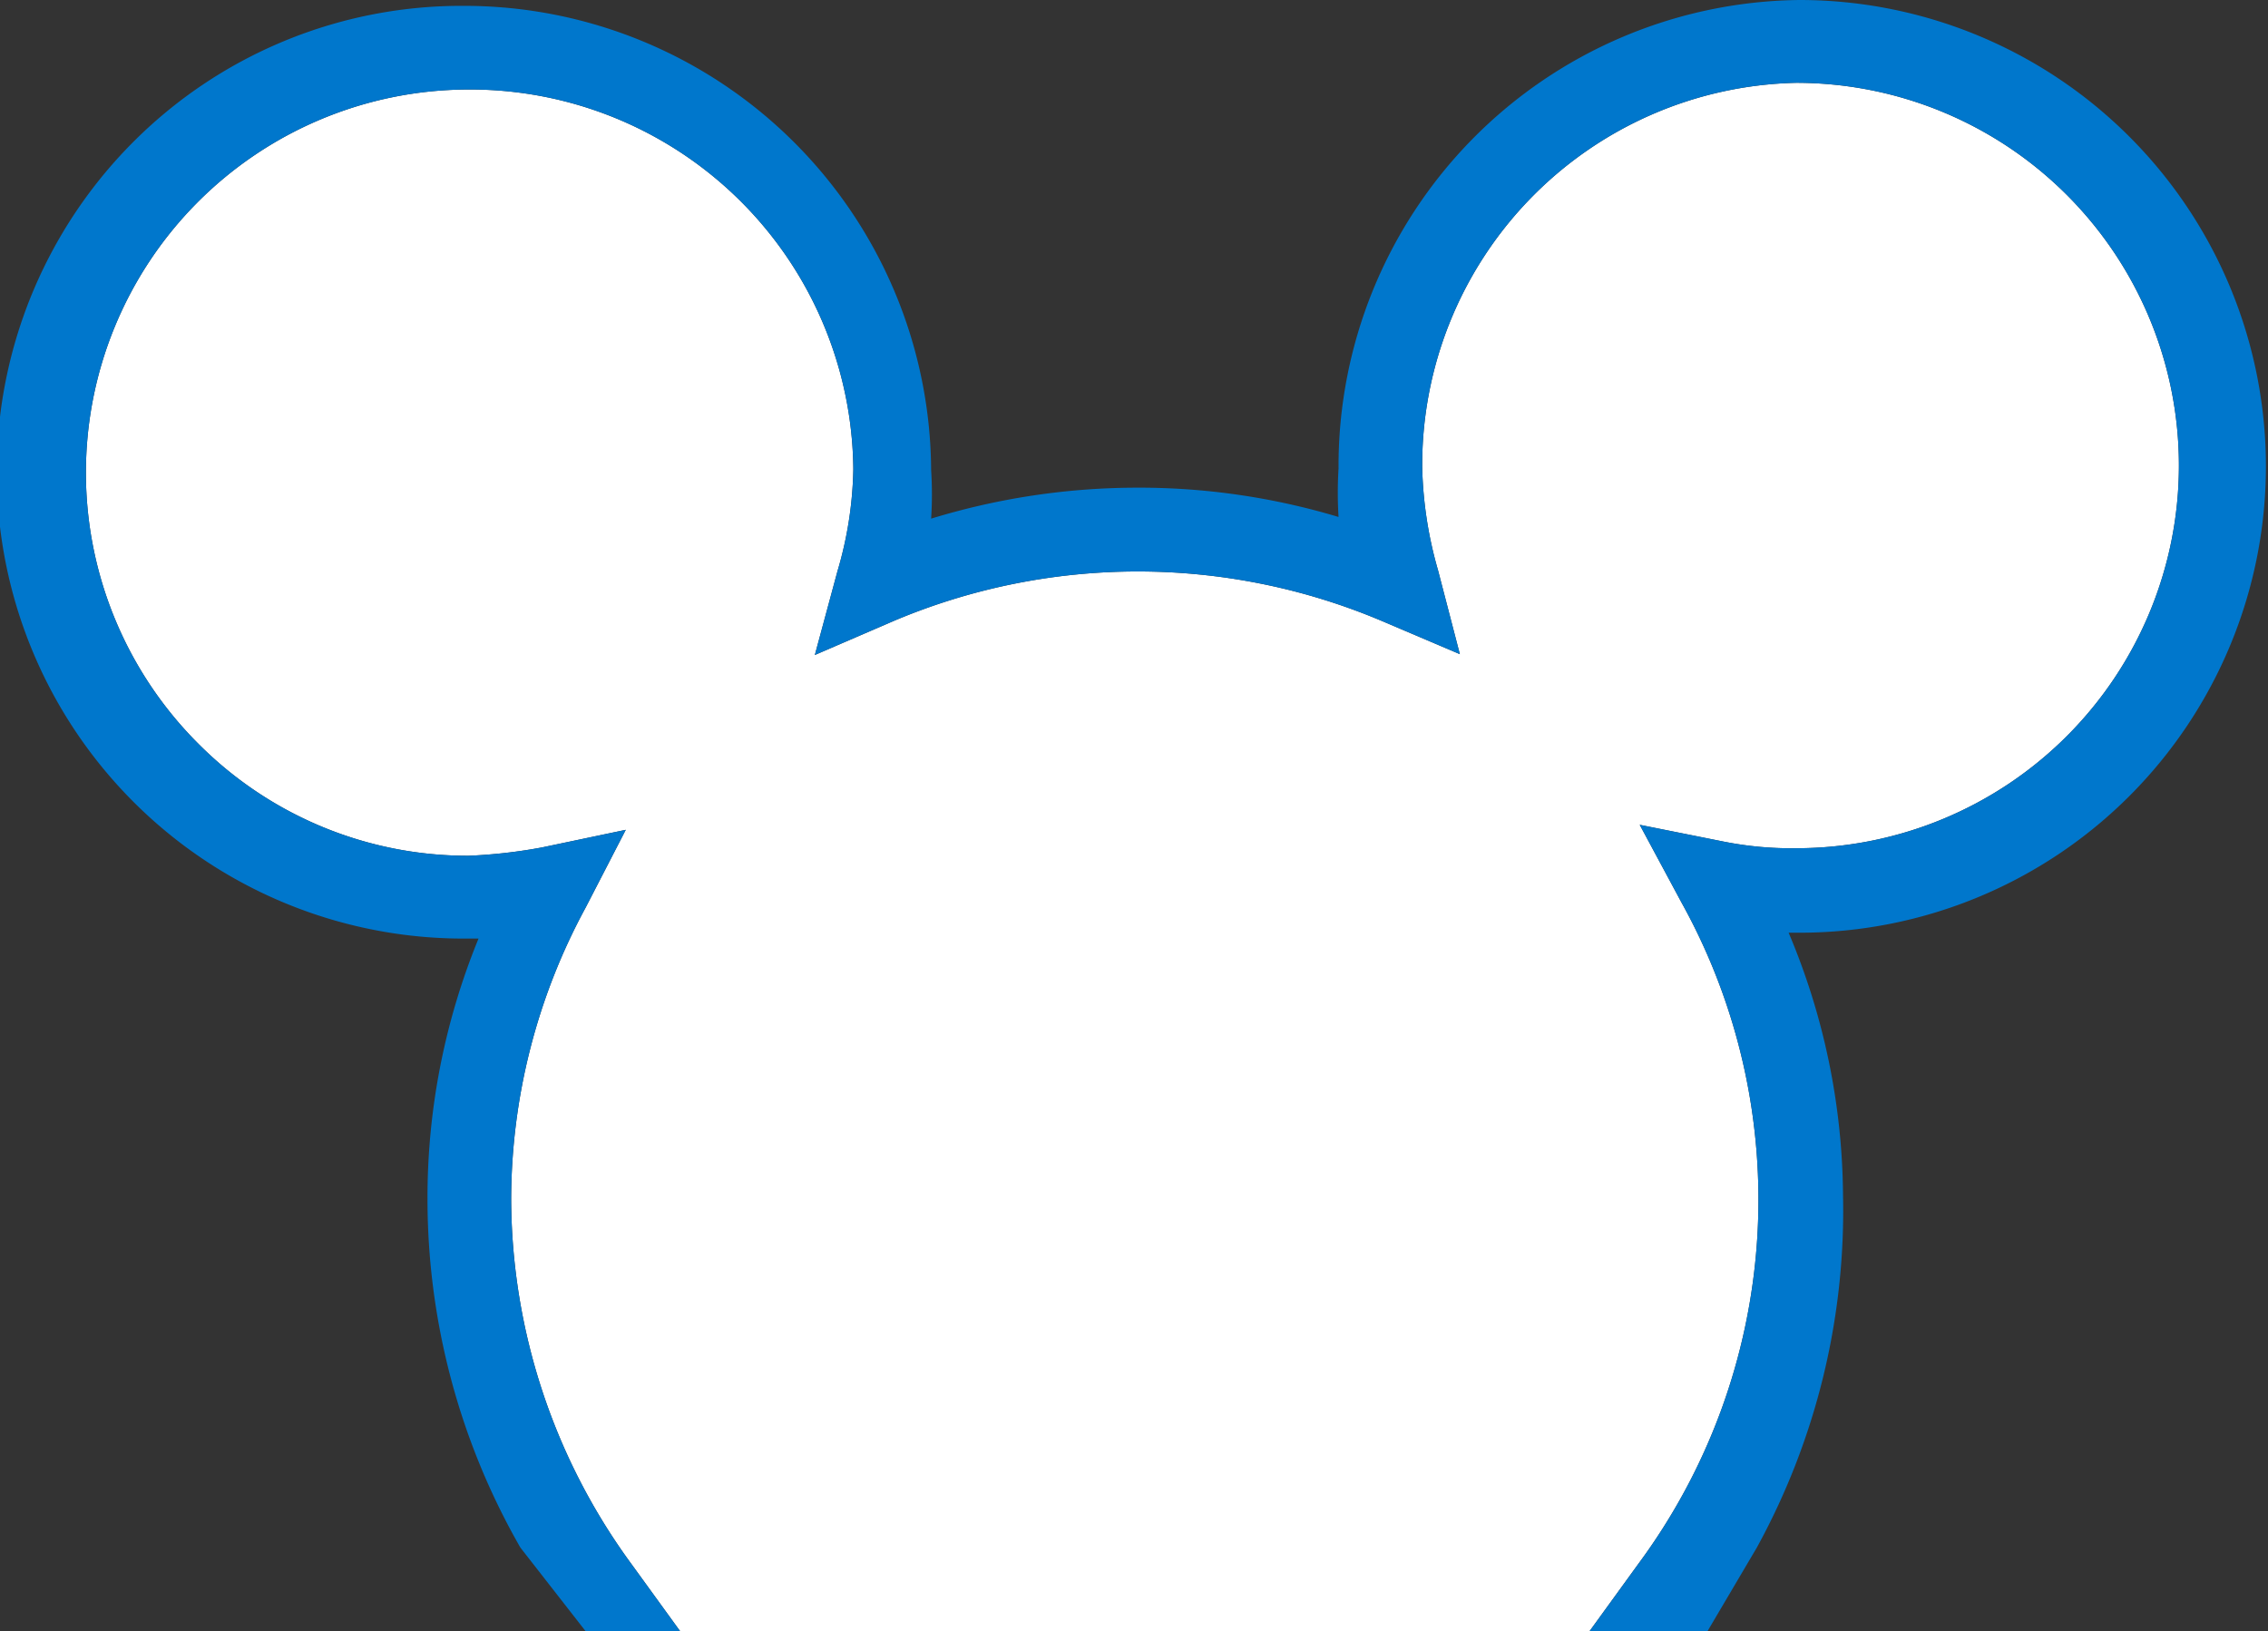<svg xmlns="http://www.w3.org/2000/svg" viewBox="0 0 27.11 19.5"><rect x="0" y="0" width="27.11" height="19.5" fill="#333333" stroke="none"/><defs><style>.cls-1{fill:#fff;}.cls-2{fill:#0077cc;}</style></defs><title>icn_mickey</title><g id="レイヤー_2" data-name="レイヤー 2"><g id="レイヤー_1-2" data-name="レイヤー 1"><path class="cls-1" d="M8.13,19.5H19l.58-.8a7.32,7.32,0,0,0,.52-7.91l-.5-.93,1,.2a4.13,4.13,0,0,0,.87.08,4.57,4.57,0,0,0,0-9.15h0A4.57,4.57,0,0,0,17,5.59a4.82,4.82,0,0,0,.19,1.23l.26,1-.94-.4a7.49,7.49,0,0,0-5.82,0l-.95.41.27-1a4.55,4.55,0,0,0,.19-1.22A4.58,4.58,0,0,0,5.58,1.07h0a4.58,4.58,0,0,0-3.2,7.83,4.54,4.54,0,0,0,3.22,1.33,6.13,6.13,0,0,0,.88-.1l1-.21L7,10.85a7.34,7.34,0,0,0-.89,3.49A7.42,7.42,0,0,0,7.55,18.7l.58.8"/><path class="cls-2" d="M8.13,19.5H7l-.78-1a8.38,8.38,0,0,1-1.11-4.15,8.17,8.17,0,0,1,.61-3.13H5.58a5.58,5.58,0,0,1-4-9.51A5.54,5.54,0,0,1,5.55.07h0a5.58,5.58,0,0,1,5.58,5.55,4.47,4.47,0,0,1,0,.58,8.42,8.42,0,0,1,2.43-.37A8.28,8.28,0,0,1,16,6.18a4.72,4.72,0,0,1,0-.58A5.57,5.57,0,0,1,21.51,0h0a5.57,5.57,0,0,1,0,11.15h-.13a8.19,8.19,0,0,1,.65,3.13A8.38,8.38,0,0,1,21,18.5l-.59,1H19l.58-.8a7.32,7.32,0,0,0,.52-7.91l-.5-.93,1,.2a4.13,4.13,0,0,0,.87.08,4.57,4.57,0,0,0,0-9.15h0A4.57,4.57,0,0,0,17,5.59a4.82,4.82,0,0,0,.19,1.23l.26,1-.94-.4a7.49,7.49,0,0,0-5.82,0l-.95.41.27-1a4.55,4.55,0,0,0,.19-1.22A4.58,4.58,0,0,0,5.58,1.07h0a4.58,4.58,0,0,0-3.2,7.83,4.54,4.54,0,0,0,3.22,1.33,6.13,6.13,0,0,0,.88-.1l1-.21L7,10.85a7.34,7.34,0,0,0-.89,3.49A7.42,7.42,0,0,0,7.55,18.7l.58.8"/></g></g></svg>
